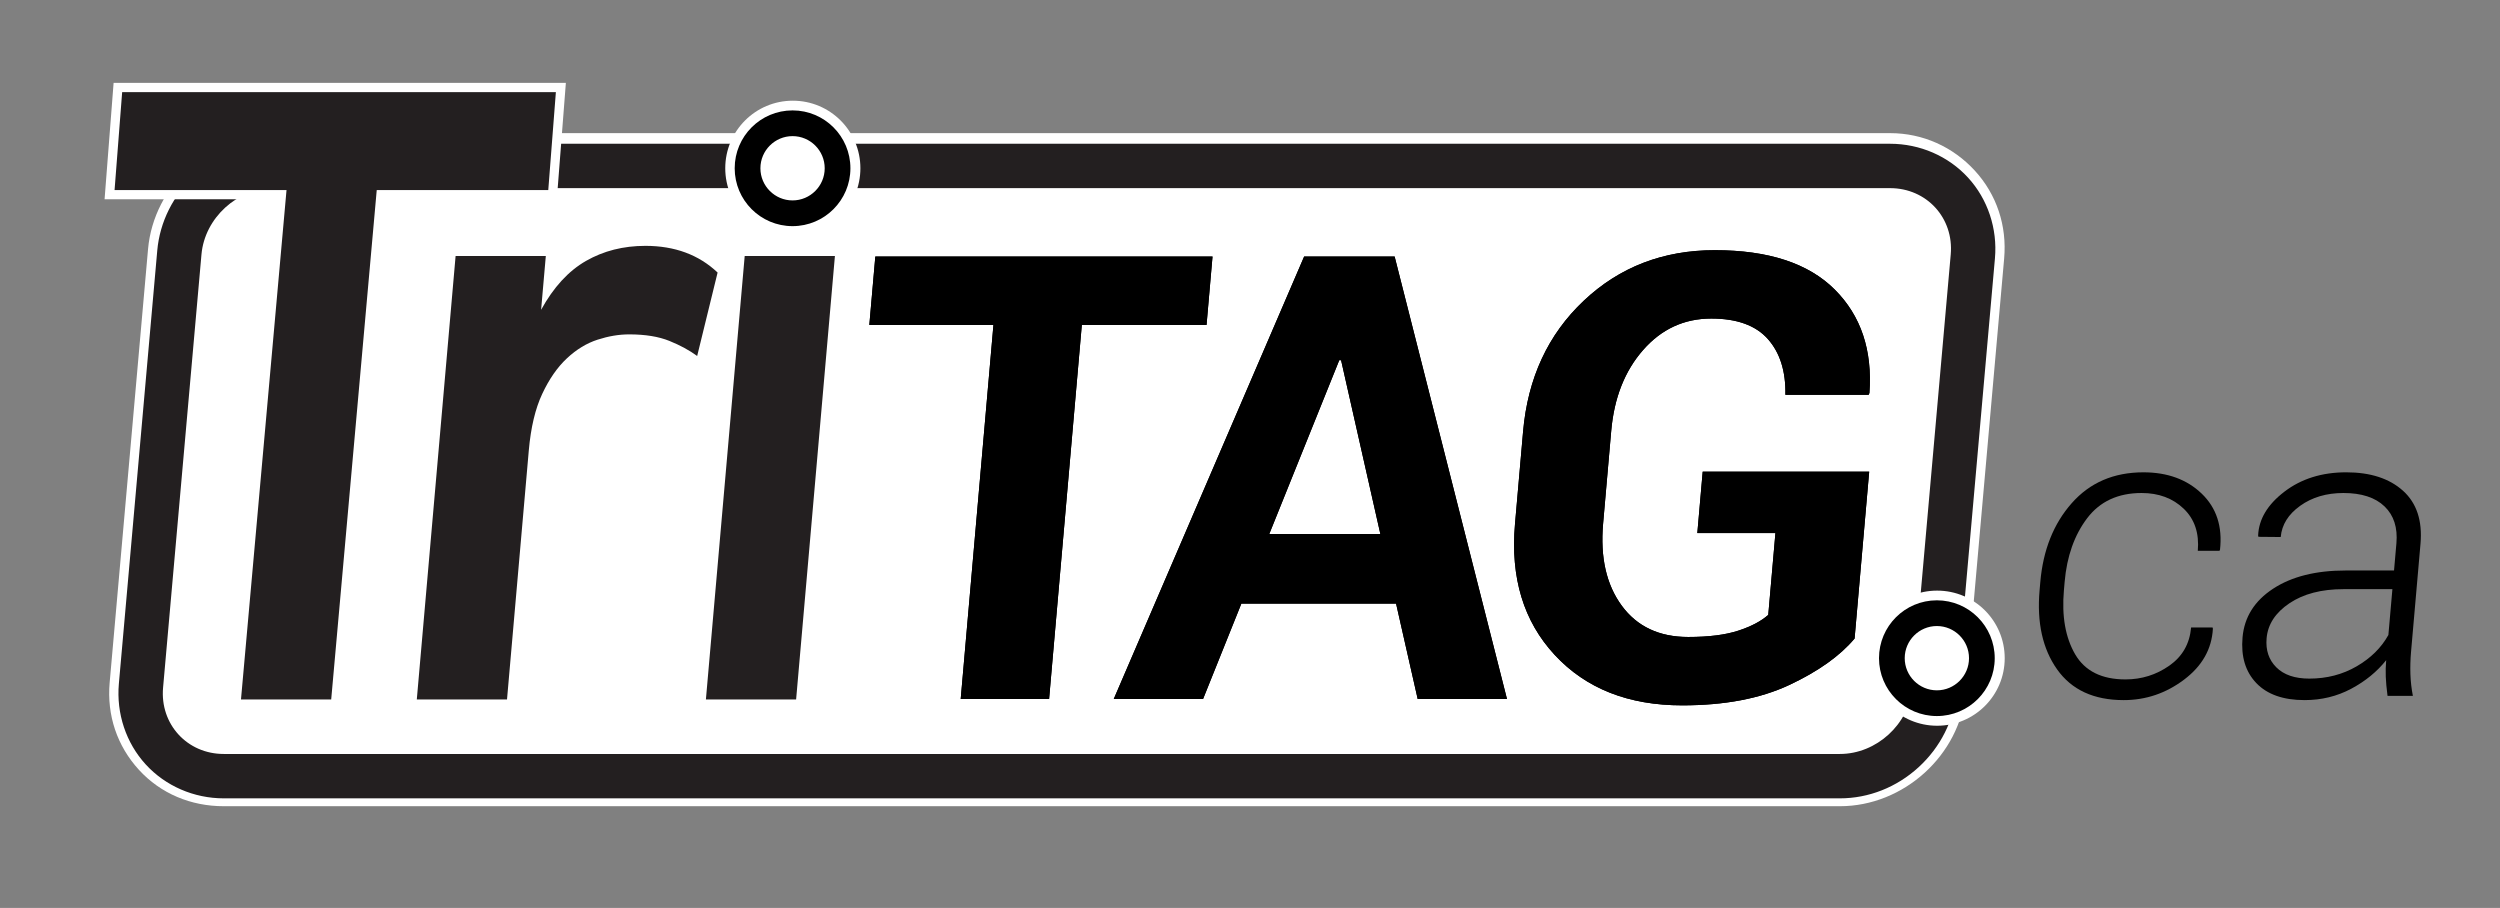 <?xml version="1.0" encoding="utf-8"?>
<!-- Generator: Adobe Illustrator 15.0.0, SVG Export Plug-In . SVG Version: 6.00 Build 0)  -->
<!DOCTYPE svg PUBLIC "-//W3C//DTD SVG 1.1//EN" "http://www.w3.org/Graphics/SVG/1.1/DTD/svg11.dtd">
<svg version="1.1" id="Layer_1" xmlns="http://www.w3.org/2000/svg" xmlns:xlink="http://www.w3.org/1999/xlink" x="0px" y="0px"
	 width="676px" height="245.5px" viewBox="0 0 676 245.5" enable-background="new 0 0 676 245.5" xml:space="preserve">
<rect x="0" y="0" width="676" height="245.5" fill="#808080" stroke="none"/>
<g>
	<defs>
		<rect id="SVGID_1_" width="676" height="245.5"/>
	</defs>
	<clipPath id="SVGID_2_">
		<use xlink:href="#SVGID_1_"  overflow="visible"/>
	</clipPath>
	<path clip-path="url(#SVGID_2_)" fill="#FFFFFF" d="M534.011,46.163C528.122,39.729,519.975,36,511.068,36H74.067
		c-17.243,0-32.51,14.159-34.033,31.335L29.653,184.568c-0.787,8.871,2.023,17.16,7.912,23.593
		C43.453,214.596,51.601,218,60.507,218h437.001c17.243,0,32.51-13.788,34.032-30.965l10.383-117.139
		C542.709,61.026,539.899,52.597,534.011,46.163"/>
	<path clip-path="url(#SVGID_2_)" fill="#231F20" d="M511.068,50.872c9.9,0,17.285,8.068,16.411,17.93l-10.383,117.14
		c-0.874,9.861-9.688,17.931-19.589,17.931H60.506c-9.9,0-17.285-8.069-16.411-17.931l10.382-117.14
		c0.874-9.862,9.69-17.93,19.59-17.93H511.068 M511.068,38.872H74.067c-7.795,0-15.353,2.988-21.282,8.415
		c-5.928,5.426-9.573,12.691-10.261,20.455l-10.382,117.14c-0.713,8.046,1.936,16,7.267,21.824c5.33,5.824,13.02,9.166,21.097,9.166
		h437.001c7.795,0,15.353-2.989,21.281-8.416s9.572-12.69,10.261-20.455l10.383-117.14c0.713-8.045-1.936-16-7.267-21.824
		C526.835,42.211,519.146,38.872,511.068,38.872"/>
	<polygon clip-path="url(#SVGID_2_)" fill="none" stroke="#FFFFFF" stroke-width="5" points="101.871,51.387 89.556,189.137 
		65.162,189.137 77.477,51.387 30.979,51.387 33.033,24.906 150.309,24.906 148.253,51.387 	"/>
	<path clip-path="url(#SVGID_2_)" fill="none" stroke="#FFFFFF" stroke-width="5" d="M112.703,189.137l10.491-119.909h24.394
		l-1.272,14.545c3.358-6.108,7.408-10.517,12.152-13.228c4.741-2.71,10.09-4.066,16.046-4.066c7.939,0,14.448,2.405,19.525,7.216
		l-5.524,22.562c-2.082-1.527-4.578-2.882-7.49-4.066c-2.913-1.183-6.544-1.776-10.896-1.776c-2.749,0-5.596,0.478-8.543,1.432
		c-2.947,0.956-5.71,2.634-8.286,5.039c-2.578,2.406-4.806,5.612-6.683,9.621c-1.878,4.007-3.087,9.105-3.628,15.289l-5.892,67.341
		H112.703z"/>
	<polygon clip-path="url(#SVGID_2_)" fill="none" stroke="#FFFFFF" stroke-width="5" points="190.876,189.137 201.367,69.228 
		225.761,69.228 215.27,189.137 	"/>
	<polygon clip-path="url(#SVGID_2_)" fill="#231F20" points="101.871,51.387 89.556,189.137 65.162,189.137 77.477,51.387 
		30.979,51.387 33.033,24.906 150.309,24.906 148.253,51.387 	"/>
	<path clip-path="url(#SVGID_2_)" fill="#231F20" d="M112.703,189.137l10.491-119.909h24.394l-1.272,14.545
		c3.358-6.108,7.408-10.517,12.152-13.228c4.741-2.71,10.09-4.066,16.046-4.066c7.939,0,14.448,2.405,19.525,7.216l-5.524,22.562
		c-2.082-1.527-4.578-2.882-7.49-4.066c-2.913-1.183-6.544-1.776-10.896-1.776c-2.749,0-5.596,0.478-8.543,1.432
		c-2.947,0.956-5.71,2.634-8.286,5.039c-2.578,2.406-4.806,5.612-6.683,9.621c-1.878,4.007-3.087,9.105-3.628,15.289l-5.892,67.341
		H112.703z"/>
	<polygon clip-path="url(#SVGID_2_)" fill="#231F20" points="190.876,189.137 201.367,69.228 225.761,69.228 215.27,189.137 	"/>
	<polygon clip-path="url(#SVGID_2_)" points="326.249,87.862 292.526,87.862 283.678,189.004 259.776,189.004 268.625,87.862 
		235.067,87.862 236.686,69.375 327.865,69.375 	"/>
	<path clip-path="url(#SVGID_2_)" d="M377.494,163.205h-41.825l-10.36,25.799h-24.147l51.474-119.629h24.473l30.377,119.629h-24.145
		L377.494,163.205z M343.209,144.389h30.039l-10.621-46.997h-0.492L343.209,144.389z"/>
	<path clip-path="url(#SVGID_2_)" d="M501.482,172.654c-3.959,4.711-9.852,8.9-17.676,12.57s-17.465,5.504-28.924,5.504
		c-14.568,0-26.068-4.545-34.492-13.639c-8.429-9.092-12.006-20.896-10.734-35.411l2.184-24.979
		c1.266-14.46,6.73-26.25,16.396-35.37c9.664-9.12,21.48-13.68,35.451-13.68c14.514,0,25.322,3.547,32.422,10.639
		c7.1,7.094,10.228,16.42,9.381,27.977l-0.207,0.493h-22.51c0.119-6.354-1.459-11.38-4.736-15.077
		c-3.277-3.697-8.383-5.546-15.312-5.546c-7.312,0-13.453,2.832-18.422,8.497c-4.971,5.664-7.846,12.953-8.627,21.874l-2.197,25.118
		c-0.795,9.086,0.879,16.459,5.021,22.123s10.143,8.494,18,8.494c5.566,0,10.09-0.572,13.574-1.721
		c3.482-1.145,6.172-2.564,8.066-4.26l1.936-22.119h-21.117l1.451-16.597h45.02L501.482,172.654z"/>
	<polygon clip-path="url(#SVGID_2_)" points="326.249,87.862 292.526,87.862 283.678,189.004 259.776,189.004 268.625,87.862 
		235.067,87.862 236.686,69.375 327.865,69.375 	"/>
	<path clip-path="url(#SVGID_2_)" d="M377.494,163.205h-41.825l-10.36,25.799h-24.147l51.474-119.629h24.473l30.377,119.629h-24.145
		L377.494,163.205z M343.209,144.389h30.039l-10.621-46.997h-0.492L343.209,144.389z"/>
	<path clip-path="url(#SVGID_2_)" d="M501.482,172.654c-3.959,4.711-9.852,8.9-17.676,12.57s-17.465,5.504-28.924,5.504
		c-14.568,0-26.068-4.545-34.492-13.639c-8.429-9.092-12.006-20.896-10.734-35.411l2.184-24.979
		c1.266-14.46,6.73-26.25,16.396-35.37c9.664-9.12,21.48-13.68,35.451-13.68c14.514,0,25.322,3.547,32.422,10.639
		c7.1,7.094,10.228,16.42,9.381,27.977l-0.207,0.493h-22.51c0.119-6.354-1.459-11.38-4.736-15.077
		c-3.277-3.697-8.383-5.546-15.312-5.546c-7.312,0-13.453,2.832-18.422,8.497c-4.971,5.664-7.846,12.953-8.627,21.874l-2.197,25.118
		c-0.795,9.086,0.879,16.459,5.021,22.123s10.143,8.494,18,8.494c5.566,0,10.09-0.572,13.574-1.721
		c3.482-1.145,6.172-2.564,8.066-4.26l1.936-22.119h-21.117l1.451-16.597h45.02L501.482,172.654z"/>
	<g clip-path="url(#SVGID_2_)">
		<defs>
			<rect id="SVGID_3_" x="505.531" y="159.701" width="36.543" height="36.539"/>
		</defs>
		<clipPath id="SVGID_4_">
			<use xlink:href="#SVGID_3_"  overflow="visible"/>
		</clipPath>
		<path clip-path="url(#SVGID_4_)" fill="#FFFFFF" d="M505.531,177.974c0,10.09,8.181,18.267,18.273,18.267
			c10.09,0,18.27-8.177,18.27-18.267c0-10.093-8.18-18.272-18.27-18.272C513.712,159.701,505.531,167.881,505.531,177.974"/>
		<path clip-path="url(#SVGID_4_)" d="M523.729,169.281c4.789,0,8.692,3.898,8.692,8.692c0,4.788-3.903,8.691-8.692,8.691
			c-4.793,0-8.693-3.903-8.693-8.691C515.036,173.18,518.937,169.281,523.729,169.281 M523.729,162.326
			c-8.642,0-15.647,7.002-15.647,15.647c0,8.638,7.006,15.647,15.647,15.647c8.64,0,15.644-7.01,15.644-15.647
			C539.373,169.328,532.369,162.326,523.729,162.326"/>
	</g>
	<path clip-path="url(#SVGID_2_)" d="M574.733,183.714c4.353,0,8.299-1.236,11.843-3.714c3.544-2.477,5.511-5.92,5.896-10.326h5.813
		l0.081,0.329c-0.298,5.486-2.893,10.074-7.786,13.766c-4.894,3.694-10.339,5.541-16.335,5.541c-8.082,0-14.083-2.769-18.005-8.31
		c-3.921-5.539-5.5-12.661-4.738-21.362l0.201-2.305c0.755-8.629,3.587-15.722,8.497-21.28c4.911-5.558,11.37-8.338,19.379-8.338
		c6.508,0,11.761,1.92,15.758,5.76c3.997,3.839,5.648,8.886,4.956,15.139l-0.14,0.329h-5.868c0.417-4.754-0.852-8.549-3.802-11.382
		c-2.953-2.833-6.751-4.251-11.396-4.251c-6.361,0-11.268,2.274-14.721,6.822c-3.449,4.547-5.477,10.272-6.081,17.175l-0.201,2.303
		c-0.613,7.014,0.399,12.782,3.038,17.312C563.762,181.451,568.299,183.714,574.733,183.714"/>
	<path clip-path="url(#SVGID_2_)" d="M645.588,188.156c-0.264-2.009-0.422-3.746-0.478-5.21c-0.055-1.46-0.016-2.941,0.115-4.442
		c-2.465,3.108-5.617,5.686-9.453,7.732c-3.836,2.049-8.038,3.073-12.608,3.073c-5.778,0-10.132-1.536-13.062-4.608
		c-2.932-3.07-4.172-7.184-3.72-12.34c0.478-5.486,3.229-9.872,8.254-13.165c5.021-3.29,11.556-4.934,19.601-4.934h13.109
		l0.644-7.351c0.37-4.241-0.701-7.569-3.214-9.982c-2.513-2.412-6.22-3.619-11.119-3.619c-4.571,0-8.464,1.151-11.683,3.455
		c-3.219,2.303-4.973,5.119-5.264,8.446l-6.029-0.055l-0.08-0.329c0.167-4.423,2.533-8.383,7.1-11.874
		c4.563-3.492,10.138-5.239,16.719-5.239c6.545,0,11.667,1.665,15.359,4.991c3.694,3.328,5.271,8.1,4.727,14.315l-2.553,29.179
		c-0.182,2.086-0.242,4.115-0.176,6.089c0.065,1.974,0.286,3.931,0.667,5.867H645.588z M624.439,183.496
		c4.718,0,8.982-1.105,12.796-3.318c3.813-2.214,6.676-5.037,8.584-8.476l1.085-12.394h-13.218c-5.961,0-10.835,1.271-14.621,3.812
		c-3.788,2.541-5.846,5.695-6.175,9.461c-0.282,3.218,0.594,5.841,2.629,7.87C617.555,182.481,620.527,183.496,624.439,183.496"/>
	<g clip-path="url(#SVGID_2_)">
		<defs>
			<rect id="SVGID_5_" x="196.109" y="27.228" width="36.543" height="36.539"/>
		</defs>
		<clipPath id="SVGID_6_">
			<use xlink:href="#SVGID_5_"  overflow="visible"/>
		</clipPath>
		<path clip-path="url(#SVGID_6_)" fill="#FFFFFF" d="M196.109,45.5c0,10.09,8.181,18.267,18.273,18.267
			c10.09,0,18.27-8.177,18.27-18.267c0-10.093-8.18-18.272-18.27-18.272C204.291,27.228,196.109,35.407,196.109,45.5"/>
		<path clip-path="url(#SVGID_6_)" d="M214.308,36.808c4.789,0,8.692,3.898,8.692,8.692c0,4.789-3.903,8.692-8.692,8.692
			c-4.793,0-8.693-3.903-8.693-8.692C205.615,40.706,209.515,36.808,214.308,36.808 M214.308,29.853
			c-8.642,0-15.647,7.002-15.647,15.647c0,8.638,7.005,15.648,15.647,15.648c8.64,0,15.644-7.01,15.644-15.648
			C229.952,36.854,222.948,29.853,214.308,29.853"/>
	</g>
</g>
</svg>
